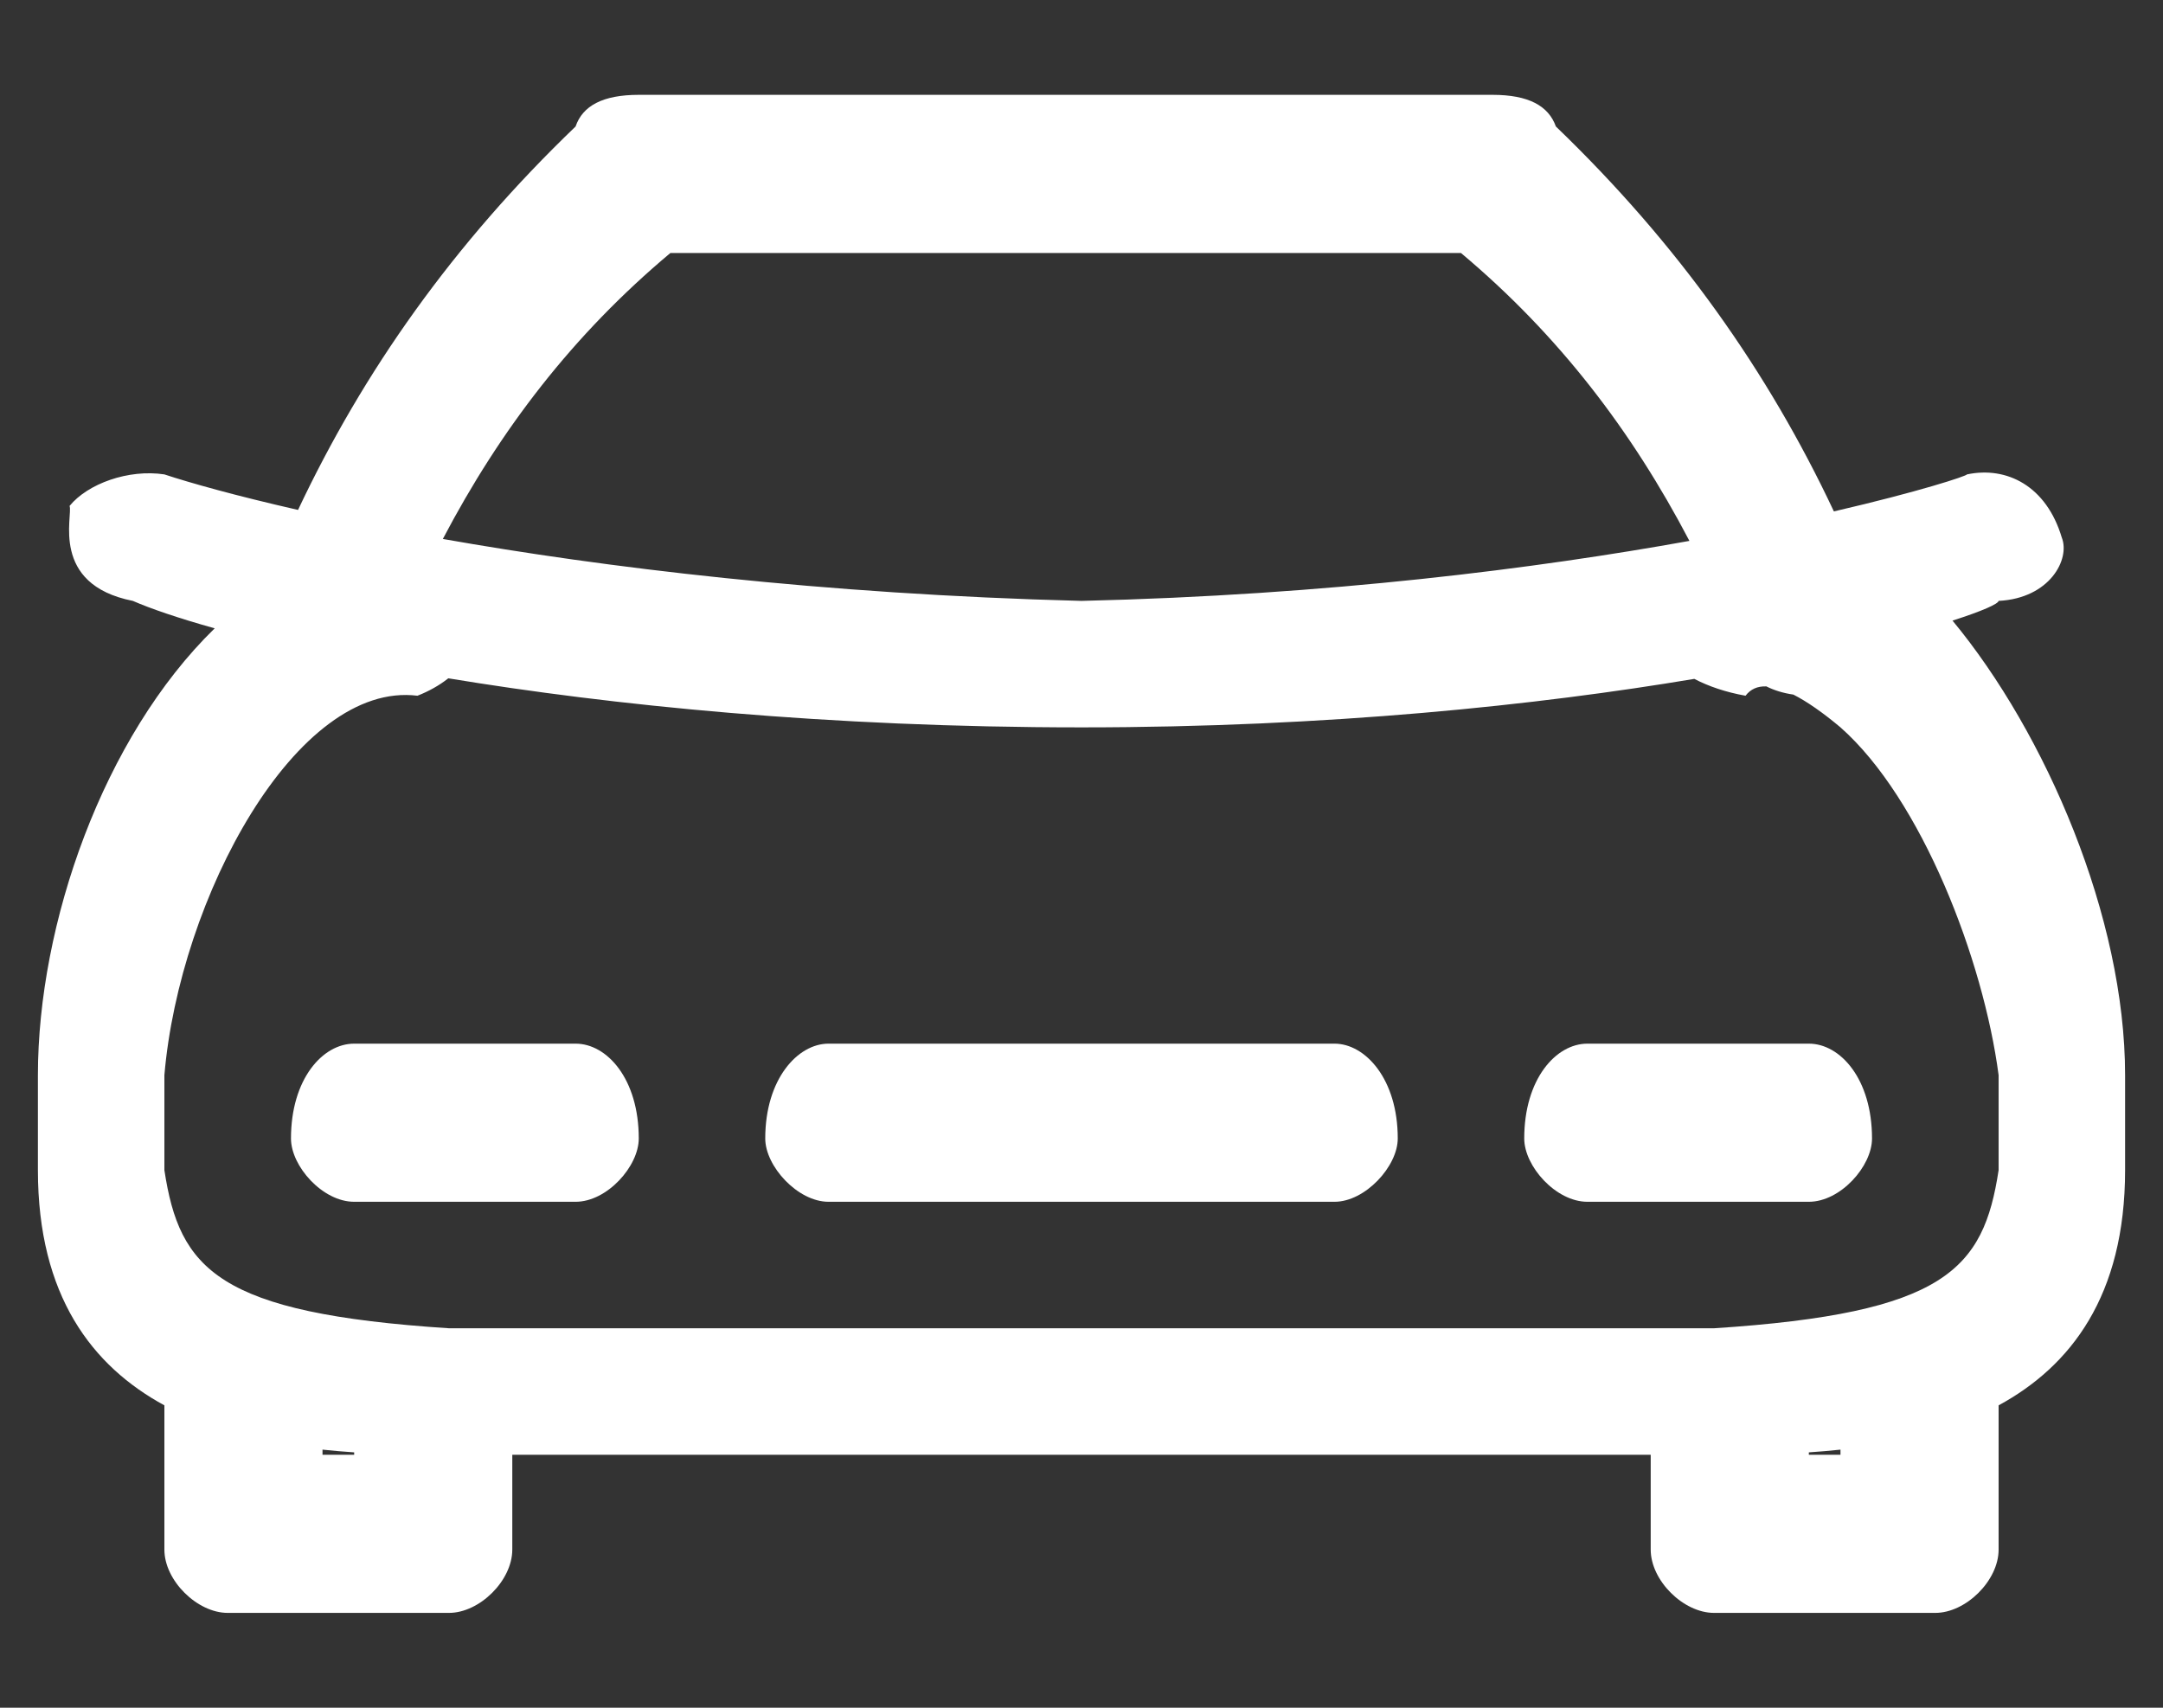 <?xml version="1.0" encoding="UTF-8" standalone="no"?>
<svg width="19px" height="15px" viewBox="0 0 19 15" version="1.1" xmlns="http://www.w3.org/2000/svg" xmlns:xlink="http://www.w3.org/1999/xlink" xmlns:sketch="http://www.bohemiancoding.com/sketch/ns">
    <rect x="0" y="0" width="19" height="15" fill="#333333" stroke="none"/>
    <!-- Generator: Sketch 3.3.2 (12043) - http://www.bohemiancoding.com/sketch -->
    <title>fahrplan</title>
    <desc>Created with Sketch.</desc>
    <defs></defs>
    <g id="Page-1" stroke="none" stroke-width="1" fill="none" fill-rule="evenodd" sketch:type="MSPage">
        <g id="DienstplanMitarbeiterWoche" sketch:type="MSArtboardGroup" transform="translate(-29, -95)">
            <g id="leftmenuFahrplan" sketch:type="MSLayerGroup">
                <g id="fahrplan" transform="translate(26, 90)" sketch:type="MSShapeGroup">
                    <path d="M20.151,10.451 C20.97,11.44 21.667,13.055 21.667,14.444 L21.667,15.278 C21.667,16.383 21.189,17 20.556,17.344 L20.556,17.344 L20.556,18.611 C20.556,18.884 20.268,19.167 20,19.167 L18.056,19.167 C17.788,19.167 17.5,18.884 17.5,18.611 L17.5,17.778 L7.5,17.778 L7.5,18.611 C7.5,18.884 7.212,19.167 6.944,19.167 L5,19.167 C4.733,19.167 4.444,18.884 4.444,18.611 L4.444,17.344 L4.444,17.344 C3.811,17 3.333,16.383 3.333,15.278 L3.333,14.444 C3.333,13.116 3.905,11.475 4.886,10.519 C4.56,10.428 4.318,10.344 4.167,10.278 C3.433,10.133 3.644,9.524 3.611,9.444 C3.77,9.249 4.128,9.119 4.444,9.167 C4.668,9.241 5.065,9.353 5.618,9.479 C6.193,8.26 6.982,7.142 8.056,6.111 C8.118,5.929 8.295,5.833 8.611,5.833 L16.111,5.833 C16.426,5.833 16.602,5.929 16.667,6.111 C17.743,7.146 18.534,8.269 19.109,9.492 C19.861,9.318 20.275,9.181 20.278,9.167 C20.628,9.093 20.976,9.269 21.111,9.722 C21.186,9.911 21.007,10.255 20.556,10.278 C20.554,10.303 20.415,10.367 20.151,10.451 Z M6.938,10.958 C6.857,11.022 6.764,11.073 6.667,11.111 C5.605,10.979 4.577,12.885 4.444,14.444 L4.444,15.278 C4.577,16.15 4.912,16.535 6.944,16.667 L18.056,16.667 C20.088,16.535 20.423,16.15 20.556,15.278 L20.556,14.444 C20.423,13.43 19.879,12.018 19.167,11.389 C19.012,11.259 18.873,11.162 18.753,11.101 C18.662,11.088 18.581,11.062 18.516,11.029 C18.438,11.026 18.377,11.053 18.333,11.111 C18.159,11.08 18.007,11.028 17.883,10.963 C16.515,11.192 14.678,11.389 12.5,11.389 C10.264,11.389 8.368,11.194 6.938,10.958 Z M17.84,9.751 C17.335,8.787 16.694,7.944 15.833,7.222 L8.889,7.222 C8.033,7.939 7.393,8.776 6.89,9.734 C8.296,9.982 10.208,10.219 12.5,10.278 C14.674,10.227 16.503,9.992 17.84,9.751 Z M19.167,17.733 C19.073,17.743 18.98,17.751 18.889,17.757 L18.889,17.778 L19.167,17.778 L19.167,17.733 L19.167,17.733 Z M5.833,17.733 C5.927,17.743 6.02,17.751 6.111,17.757 L6.111,17.778 L5.833,17.778 L5.833,17.733 L5.833,17.733 Z M14.722,15.556 L10.278,15.556 C10.007,15.556 9.722,15.244 9.722,15 C9.722,14.478 10.007,14.167 10.278,14.167 L14.722,14.167 C14.993,14.167 15.278,14.478 15.278,15 C15.278,15.244 14.993,15.556 14.722,15.556 Z M8.056,15.556 L6.111,15.556 C5.834,15.556 5.556,15.244 5.556,15 C5.556,14.478 5.834,14.167 6.111,14.167 L8.056,14.167 C8.333,14.167 8.611,14.478 8.611,15 C8.611,15.244 8.333,15.556 8.056,15.556 Z M18.889,15.556 L16.944,15.556 C16.667,15.556 16.389,15.244 16.389,15 C16.389,14.478 16.667,14.167 16.944,14.167 L18.889,14.167 C19.166,14.167 19.444,14.478 19.444,15 C19.444,15.244 19.167,15.556 18.889,15.556 Z" id="Shape" fill="#FFFFFF"></path>
                    <rect id="Rectangle-731" x="0" y="0" width="25" height="25"></rect>
                </g>
            </g>
        </g>
    </g>
</svg>